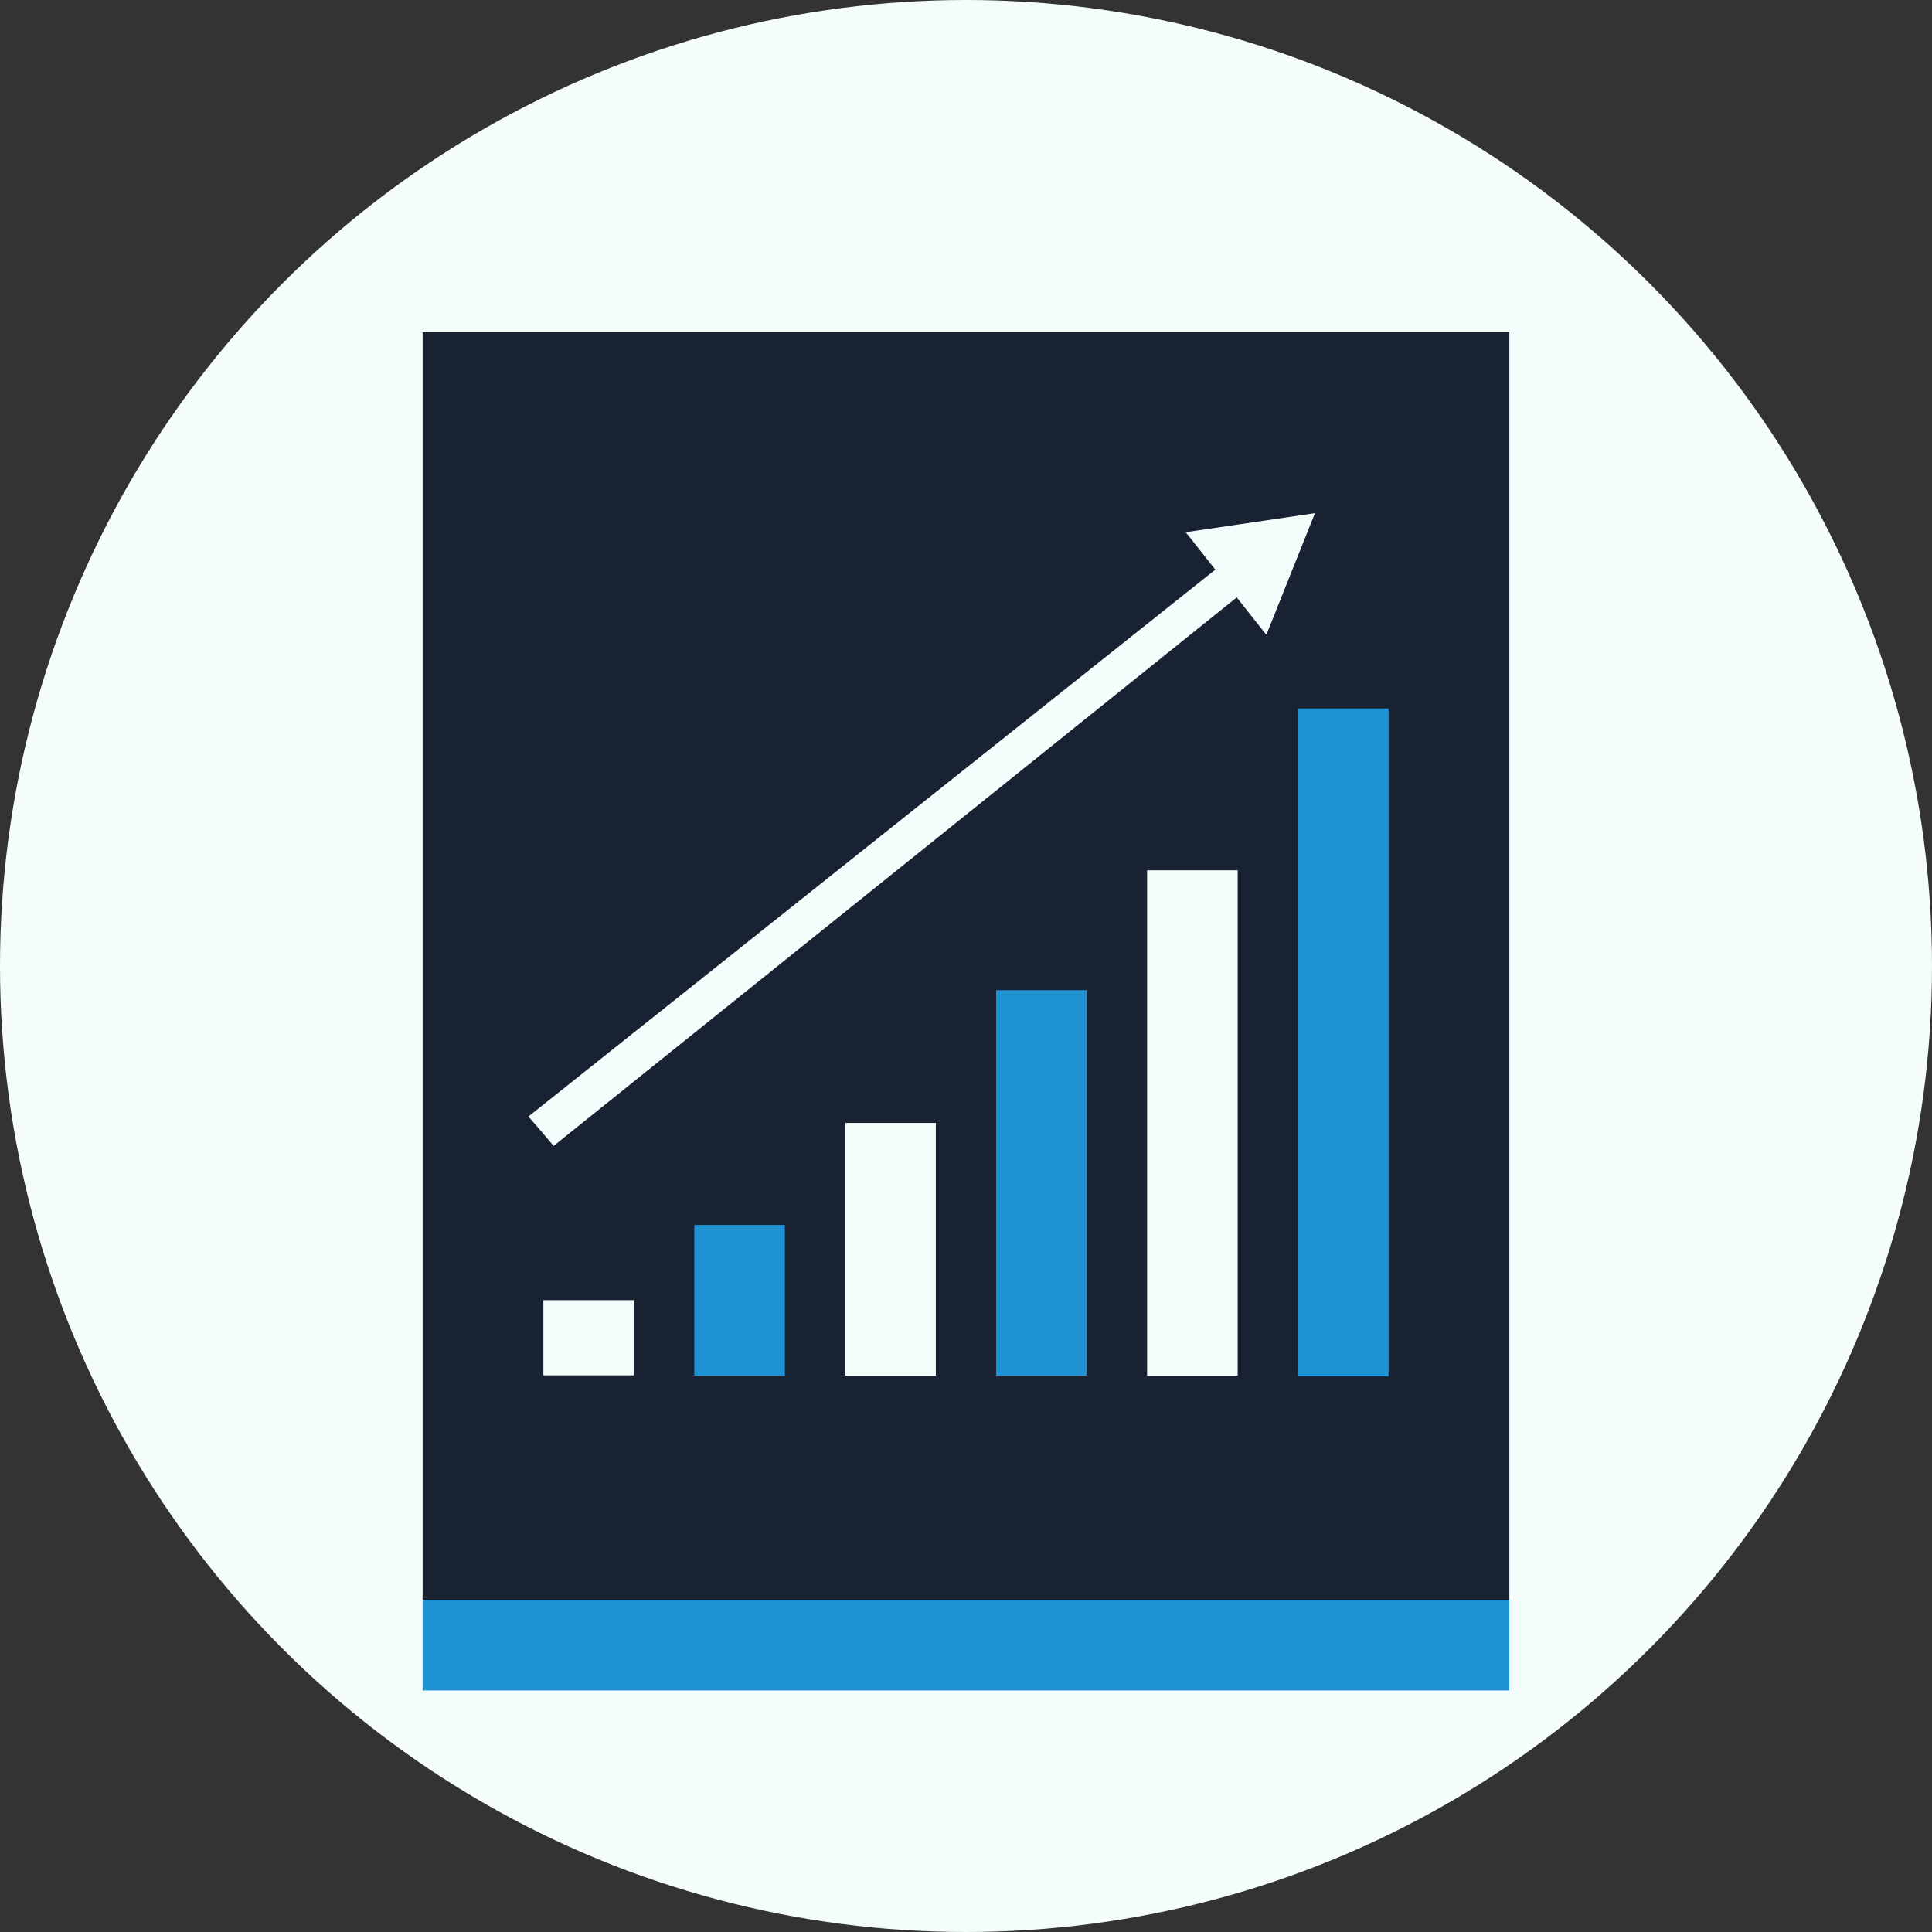 <!DOCTYPE svg PUBLIC "-//W3C//DTD SVG 1.1//EN" "http://www.w3.org/Graphics/SVG/1.1/DTD/svg11.dtd">
<!-- Uploaded to: SVG Repo, www.svgrepo.com, Transformed by: SVG Repo Mixer Tools -->
<svg version="1.1" id="Layer_1" xmlns="http://www.w3.org/2000/svg" xmlns:xlink="http://www.w3.org/1999/xlink" viewBox="0 0 512.01 512.01" xml:space="preserve" width="800px" height="800px" fill="#000000">
<rect x="0" y="0" width="512.01" height="512.01" fill="#333333" stroke="none"/>
<g id="SVGRepo_bgCarrier" stroke-width="0"/>
<g id="SVGRepo_tracerCarrier" stroke-linecap="round" stroke-linejoin="round"/>
<g id="SVGRepo_iconCarrier"> <circle style="fill:#f4fdfc;" cx="256.005" cy="256.005" r="256.005"/> <rect x="112.002" y="88.003" style="fill:#192233;" width="287.997" height="336.005"/> <rect x="112.002" y="64" style="fill:#f4fdfc;" width="287.997" height="24"/> <rect x="112.002" y="423.997" style="fill:#1E92D2;" width="287.997" height="24"/> <path style="fill:#f4fdfc;" d="M140,295.92l182.08-144.96l-7.84-9.92l34.24-5.04l-12.88,32.24l-7.84-9.92L146.72,303.68 C146.72,303.68,140.24,296,140,295.92z"/> <rect x="183.998" y="324.637" style="fill:#1E92D2;" width="24" height="39.92"/> <g> <rect x="144.003" y="344.56" style="fill:#f4fdfc;" width="24" height="19.923"/> <rect x="224.003" y="297.598" style="fill:#f4fdfc;" width="24" height="66.96"/> </g> <rect x="263.998" y="262.399" style="fill:#1E92D2;" width="24" height="102.163"/> <rect x="304.003" y="230.644" style="fill:#f4fdfc;" width="24" height="133.918"/> <rect x="343.998" y="187.758" style="fill:#1E92D2;" width="24" height="176.962"/> </g>
</svg>